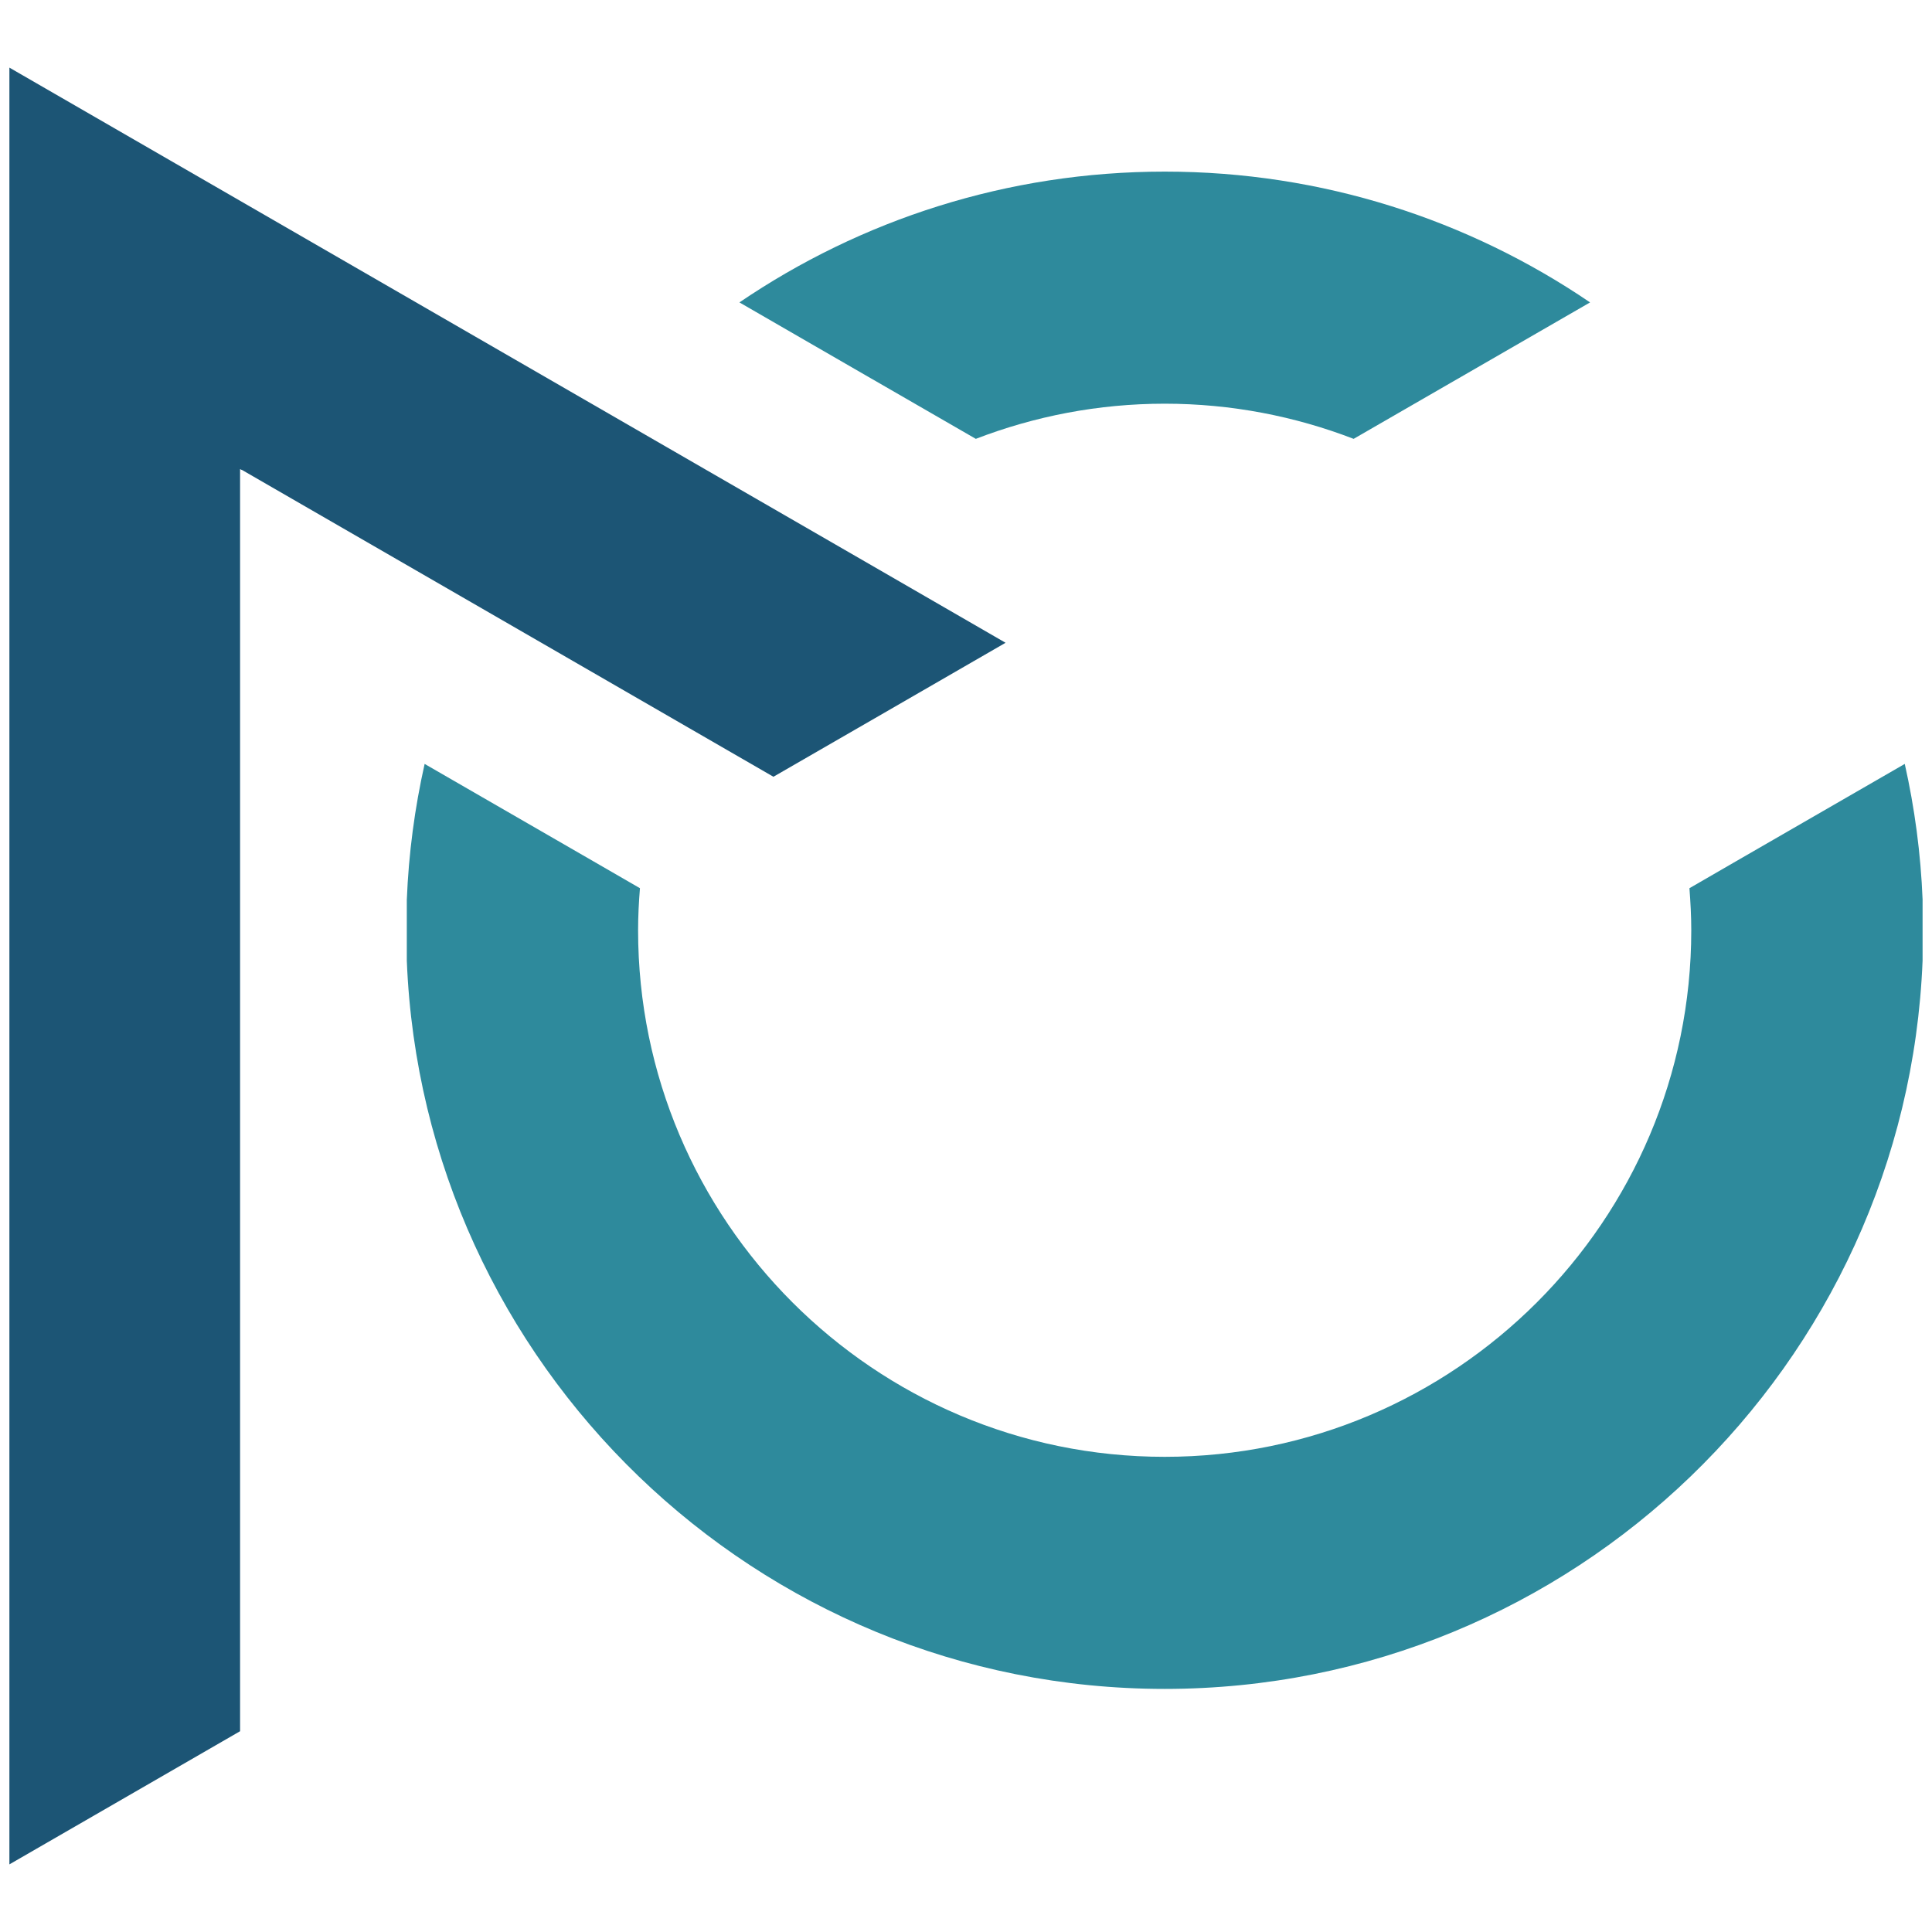 <?xml version="1.0" encoding="utf-8"?>
<!-- Generator: Adobe Illustrator 24.0.0, SVG Export Plug-In . SVG Version: 6.00 Build 0)  -->
<svg version="1.1" id="Layer_1" xmlns="http://www.w3.org/2000/svg" xmlns:xlink="http://www.w3.org/1999/xlink" x="0px" y="0px"
	 viewBox="0 0 800 800" style="enable-background:new 0 0 800 800;" xml:space="preserve">
<style type="text/css">
	.st0{fill:#2E8A9C;}
	.st1{fill:#1C5575;}
</style>
<g>
	<g>
		<path class="st0" d="M361.41,157.12h0.02l42.63,24.6c24.31-9.36,50.66-14.56,78.23-14.56c27.56,0,53.93,5.2,78.22,14.56
			l42.63-24.6h0.01l55.27-31.9c-50.26-34.17-110.9-54.16-176.12-54.16c-65.23,0-125.86,19.99-176.12,54.16L361.41,157.12z"/>
		<path class="st0" d="M796.11,372.62c-0.77-19.26-3.3-38.08-7.39-56.3l-69.79,40.27l-19.37,11.2c0.44,5.75,0.76,11.55,0.76,17.41
			c0,120.24-97.83,218.04-218.05,218.04c-120.23,0-218.05-97.8-218.05-218.04c0-5.86,0.3-11.67,0.77-17.41l-19.38-11.2l-69.78-40.27
			c-4.09,18.22-6.62,37.04-7.38,56.3v25.16c6.64,167.41,144.82,301.56,313.83,301.56c168.99,0,307.18-134.15,313.82-301.56V372.62z"
			/>
	</g>
	<polygon class="st1" points="38.96,751.76 99.41,716.86 99.41,494.14 99.41,194.21 99.99,194.58 99.99,194.47 217.53,262.32 
		300.83,310.42 320.26,321.64 355.55,301.28 355.56,301.28 416.38,266.16 364.31,236.07 276.18,185.2 3.89,28 3.89,772 	"/>
</g>
</svg>

